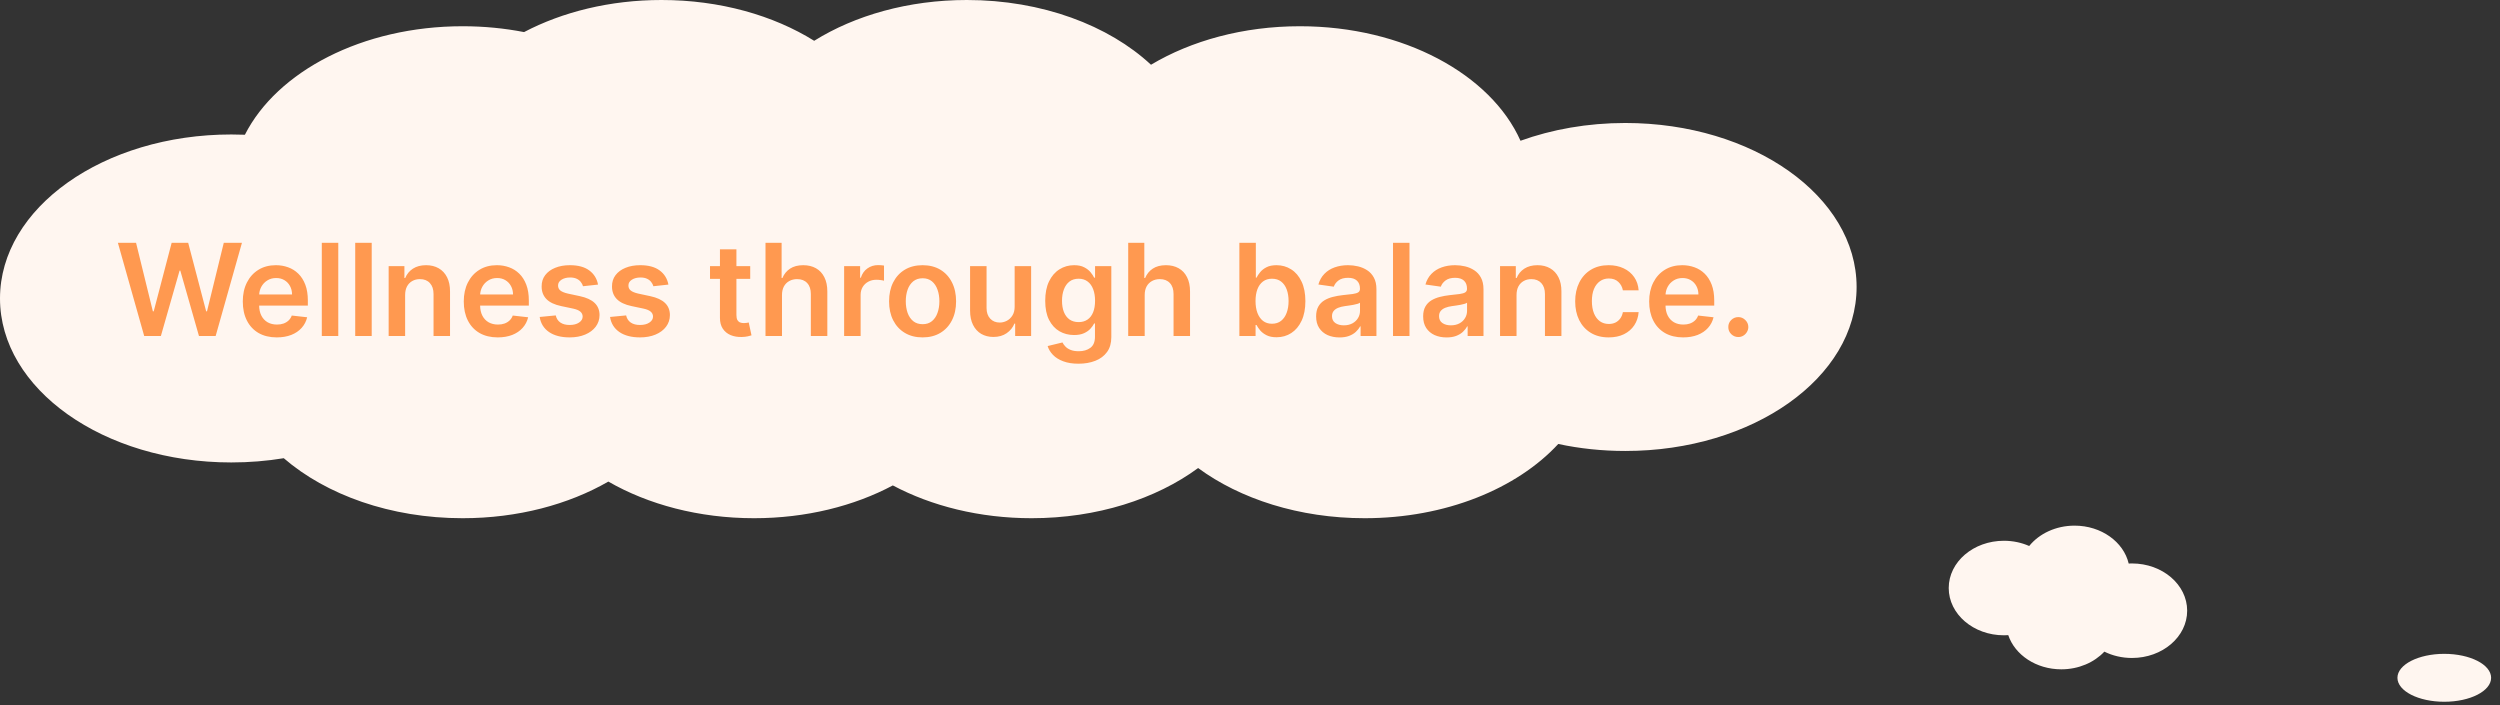 <svg width="195" height="55" viewBox="0 0 195 55" fill="none" xmlns="http://www.w3.org/2000/svg">
<rect x="0" y="0" width="195" height="55" fill="#333333" stroke="none"/>
<path fill-rule="evenodd" clip-rule="evenodd" d="M22.134 35.74C20.819 35.957 19.449 36.071 18.041 36.071C8.077 36.071 0 30.344 0 23.28C0 16.215 8.077 10.489 18.041 10.489C18.397 10.489 18.751 10.496 19.102 10.51C21.603 5.576 28.263 2.047 36.084 2.047C37.743 2.047 39.35 2.205 40.876 2.503C43.874 0.93 47.583 0 51.598 0C56.161 0 60.329 1.201 63.506 3.182C66.683 1.201 70.851 0 75.415 0C81.275 0 86.482 1.981 89.778 5.05C92.916 3.176 96.969 2.047 101.393 2.047C109.46 2.047 116.291 5.801 118.599 10.979C121.053 10.093 123.831 9.593 126.774 9.593C136.738 9.593 144.815 15.32 144.815 22.384C144.815 29.449 136.738 35.176 126.774 35.176C124.955 35.176 123.199 34.985 121.544 34.63C118.321 38.117 112.761 40.42 106.442 40.42C101.341 40.42 96.735 38.919 93.454 36.507C90.172 38.919 85.566 40.42 80.465 40.42C76.404 40.42 72.656 39.469 69.641 37.863C66.626 39.469 62.878 40.42 58.817 40.42C54.509 40.42 50.553 39.349 47.451 37.563C44.348 39.349 40.393 40.42 36.084 40.42C30.463 40.42 25.443 38.597 22.134 35.74Z" fill="#FFF6F0"/>
<path d="M11.248 26.21L9.195 18.938H10.612L11.923 24.282H11.99L13.389 18.938H14.678L16.081 24.286H16.145L17.455 18.938H18.872L16.82 26.21H15.52L14.064 21.108H14.007L12.548 26.21H11.248ZM21.587 26.317C21.04 26.317 20.568 26.203 20.17 25.976C19.775 25.746 19.471 25.422 19.258 25.003C19.044 24.582 18.938 24.086 18.938 23.515C18.938 22.954 19.044 22.462 19.258 22.038C19.473 21.612 19.774 21.28 20.159 21.044C20.545 20.804 20.999 20.685 21.52 20.685C21.856 20.685 22.173 20.739 22.471 20.848C22.772 20.955 23.037 21.12 23.267 21.345C23.499 21.57 23.681 21.857 23.814 22.205C23.946 22.55 24.012 22.962 24.012 23.441V23.835H19.541V22.968H22.78C22.778 22.722 22.725 22.503 22.62 22.311C22.516 22.117 22.371 21.965 22.184 21.853C21.999 21.742 21.784 21.686 21.537 21.686C21.274 21.686 21.044 21.75 20.845 21.878C20.646 22.003 20.491 22.169 20.38 22.375C20.271 22.579 20.215 22.802 20.213 23.046V23.803C20.213 24.12 20.271 24.392 20.387 24.619C20.503 24.844 20.665 25.017 20.873 25.138C21.082 25.256 21.325 25.316 21.605 25.316C21.792 25.316 21.961 25.29 22.113 25.237C22.264 25.183 22.395 25.104 22.507 25C22.618 24.895 22.702 24.766 22.759 24.612L23.959 24.747C23.883 25.065 23.739 25.342 23.526 25.578C23.315 25.813 23.045 25.995 22.716 26.125C22.387 26.253 22.011 26.317 21.587 26.317ZM26.386 18.938V26.21H25.1V18.938H26.386ZM28.993 18.938V26.21H27.707V18.938H28.993ZM31.6 23.014V26.21H30.315V20.756H31.544V21.683H31.607C31.733 21.377 31.933 21.135 32.208 20.955C32.485 20.775 32.827 20.685 33.234 20.685C33.61 20.685 33.938 20.765 34.218 20.926C34.499 21.087 34.717 21.32 34.871 21.626C35.027 21.931 35.104 22.302 35.102 22.737V26.21H33.816V22.936C33.816 22.572 33.721 22.286 33.532 22.081C33.345 21.875 33.086 21.771 32.754 21.771C32.529 21.771 32.33 21.821 32.154 21.921C31.982 22.018 31.845 22.159 31.746 22.343C31.649 22.528 31.6 22.752 31.6 23.014ZM38.823 26.317C38.276 26.317 37.804 26.203 37.406 25.976C37.011 25.746 36.707 25.422 36.494 25.003C36.281 24.582 36.174 24.086 36.174 23.515C36.174 22.954 36.281 22.462 36.494 22.038C36.709 21.612 37.01 21.28 37.396 21.044C37.782 20.804 38.235 20.685 38.756 20.685C39.092 20.685 39.409 20.739 39.708 20.848C40.008 20.955 40.273 21.12 40.503 21.345C40.735 21.57 40.917 21.857 41.05 22.205C41.182 22.55 41.249 22.962 41.249 23.441V23.835H36.778V22.968H40.017C40.014 22.722 39.961 22.503 39.857 22.311C39.752 22.117 39.607 21.965 39.42 21.853C39.235 21.742 39.02 21.686 38.774 21.686C38.511 21.686 38.28 21.75 38.081 21.878C37.882 22.003 37.727 22.169 37.616 22.375C37.507 22.579 37.451 22.802 37.449 23.046V23.803C37.449 24.12 37.507 24.392 37.623 24.619C37.739 24.844 37.901 25.017 38.11 25.138C38.318 25.256 38.562 25.316 38.841 25.316C39.028 25.316 39.197 25.29 39.349 25.237C39.5 25.183 39.632 25.104 39.743 25C39.854 24.895 39.938 24.766 39.995 24.612L41.196 24.747C41.12 25.065 40.975 25.342 40.762 25.578C40.552 25.813 40.282 25.995 39.953 26.125C39.623 26.253 39.247 26.317 38.823 26.317ZM46.647 22.198L45.475 22.326C45.442 22.207 45.384 22.096 45.301 21.992C45.221 21.887 45.112 21.803 44.975 21.74C44.837 21.676 44.669 21.644 44.471 21.644C44.203 21.644 43.978 21.702 43.796 21.818C43.616 21.934 43.527 22.084 43.529 22.269C43.527 22.427 43.585 22.556 43.703 22.656C43.824 22.755 44.023 22.837 44.3 22.901L45.23 23.1C45.747 23.211 46.13 23.387 46.381 23.629C46.634 23.87 46.762 24.186 46.765 24.577C46.762 24.92 46.662 25.223 46.463 25.486C46.266 25.746 45.993 25.95 45.642 26.097C45.292 26.244 44.89 26.317 44.435 26.317C43.767 26.317 43.23 26.177 42.823 25.898C42.416 25.616 42.173 25.224 42.095 24.723L43.348 24.602C43.405 24.848 43.526 25.034 43.711 25.159C43.895 25.285 44.136 25.348 44.431 25.348C44.737 25.348 44.982 25.285 45.166 25.159C45.354 25.034 45.447 24.879 45.447 24.694C45.447 24.538 45.387 24.409 45.266 24.307C45.148 24.205 44.963 24.127 44.712 24.073L43.782 23.877C43.258 23.768 42.871 23.585 42.62 23.327C42.369 23.067 42.245 22.737 42.248 22.34C42.245 22.003 42.336 21.712 42.521 21.466C42.708 21.218 42.967 21.026 43.299 20.891C43.633 20.753 44.017 20.685 44.453 20.685C45.092 20.685 45.595 20.821 45.962 21.093C46.331 21.366 46.56 21.734 46.647 22.198ZM52.136 22.198L50.964 22.326C50.931 22.207 50.873 22.096 50.79 21.992C50.709 21.887 50.6 21.803 50.463 21.74C50.326 21.676 50.158 21.644 49.959 21.644C49.691 21.644 49.466 21.702 49.284 21.818C49.104 21.934 49.015 22.084 49.018 22.269C49.015 22.427 49.073 22.556 49.192 22.656C49.312 22.755 49.511 22.837 49.788 22.901L50.719 23.1C51.235 23.211 51.618 23.387 51.869 23.629C52.123 23.87 52.251 24.186 52.253 24.577C52.251 24.92 52.15 25.223 51.951 25.486C51.755 25.746 51.481 25.95 51.131 26.097C50.78 26.244 50.378 26.317 49.923 26.317C49.256 26.317 48.718 26.177 48.311 25.898C47.904 25.616 47.661 25.224 47.583 24.723L48.837 24.602C48.894 24.848 49.014 25.034 49.199 25.159C49.383 25.285 49.624 25.348 49.92 25.348C50.225 25.348 50.47 25.285 50.655 25.159C50.842 25.034 50.935 24.879 50.935 24.694C50.935 24.538 50.875 24.409 50.754 24.307C50.636 24.205 50.451 24.127 50.2 24.073L49.27 23.877C48.747 23.768 48.36 23.585 48.109 23.327C47.858 23.067 47.733 22.737 47.736 22.34C47.733 22.003 47.825 21.712 48.009 21.466C48.196 21.218 48.456 21.026 48.787 20.891C49.121 20.753 49.505 20.685 49.941 20.685C50.58 20.685 51.083 20.821 51.45 21.093C51.82 21.366 52.048 21.734 52.136 22.198ZM58.517 20.756V21.75H55.381V20.756H58.517ZM56.156 19.449H57.441V24.57C57.441 24.743 57.467 24.875 57.519 24.968C57.574 25.058 57.645 25.119 57.732 25.152C57.82 25.185 57.917 25.202 58.023 25.202C58.104 25.202 58.177 25.196 58.244 25.184C58.312 25.172 58.364 25.162 58.4 25.152L58.617 26.157C58.548 26.181 58.45 26.207 58.322 26.235C58.196 26.264 58.042 26.28 57.86 26.285C57.538 26.294 57.248 26.246 56.99 26.139C56.732 26.03 56.527 25.862 56.376 25.635C56.227 25.408 56.153 25.124 56.156 24.783V19.449ZM60.995 23.014V26.21H59.709V18.938H60.966V21.683H61.03C61.158 21.375 61.356 21.132 61.623 20.955C61.893 20.775 62.237 20.685 62.653 20.685C63.032 20.685 63.362 20.764 63.644 20.923C63.926 21.081 64.144 21.313 64.297 21.619C64.454 21.924 64.532 22.297 64.532 22.737V26.21H63.246V22.936C63.246 22.569 63.152 22.284 62.962 22.081C62.775 21.875 62.512 21.771 62.174 21.771C61.947 21.771 61.743 21.821 61.563 21.921C61.386 22.018 61.246 22.159 61.144 22.343C61.045 22.528 60.995 22.752 60.995 23.014ZM65.842 26.21V20.756H67.089V21.665H67.145C67.245 21.35 67.415 21.108 67.657 20.937C67.901 20.764 68.179 20.678 68.491 20.678C68.562 20.678 68.642 20.681 68.729 20.688C68.819 20.693 68.894 20.701 68.953 20.713V21.896C68.898 21.877 68.812 21.86 68.694 21.846C68.578 21.829 68.465 21.821 68.356 21.821C68.122 21.821 67.911 21.872 67.724 21.974C67.54 22.073 67.394 22.212 67.287 22.389C67.181 22.567 67.128 22.772 67.128 23.004V26.21H65.842ZM71.962 26.317C71.429 26.317 70.967 26.2 70.577 25.965C70.186 25.731 69.883 25.403 69.668 24.982C69.454 24.56 69.348 24.068 69.348 23.505C69.348 22.941 69.454 22.447 69.668 22.024C69.883 21.6 70.186 21.271 70.577 21.036C70.967 20.802 71.429 20.685 71.962 20.685C72.494 20.685 72.956 20.802 73.347 21.036C73.737 21.271 74.039 21.6 74.252 22.024C74.468 22.447 74.575 22.941 74.575 23.505C74.575 24.068 74.468 24.56 74.252 24.982C74.039 25.403 73.737 25.731 73.347 25.965C72.956 26.2 72.494 26.317 71.962 26.317ZM71.969 25.287C72.258 25.287 72.499 25.208 72.693 25.049C72.887 24.888 73.032 24.673 73.126 24.403C73.224 24.133 73.272 23.832 73.272 23.501C73.272 23.167 73.224 22.865 73.126 22.595C73.032 22.323 72.887 22.107 72.693 21.945C72.499 21.785 72.258 21.704 71.969 21.704C71.673 21.704 71.427 21.785 71.23 21.945C71.036 22.107 70.89 22.323 70.793 22.595C70.699 22.865 70.651 23.167 70.651 23.501C70.651 23.832 70.699 24.133 70.793 24.403C70.89 24.673 71.036 24.888 71.23 25.049C71.427 25.208 71.673 25.287 71.969 25.287ZM79.143 23.916V20.756H80.428V26.21H79.182V25.241H79.125C79.002 25.546 78.8 25.796 78.518 25.99C78.239 26.184 77.894 26.282 77.485 26.282C77.127 26.282 76.811 26.202 76.536 26.044C76.264 25.883 76.051 25.649 75.897 25.344C75.743 25.036 75.666 24.665 75.666 24.229V20.756H76.952V24.03C76.952 24.376 77.047 24.65 77.236 24.854C77.425 25.058 77.674 25.159 77.982 25.159C78.171 25.159 78.355 25.113 78.532 25.021C78.71 24.928 78.855 24.791 78.969 24.609C79.085 24.424 79.143 24.193 79.143 23.916ZM84.123 28.369C83.661 28.369 83.264 28.307 82.933 28.181C82.601 28.058 82.335 27.892 82.134 27.684C81.933 27.476 81.793 27.245 81.715 26.992L82.873 26.711C82.925 26.818 83 26.923 83.1 27.027C83.199 27.134 83.333 27.221 83.501 27.29C83.671 27.361 83.886 27.396 84.144 27.396C84.508 27.396 84.81 27.308 85.049 27.13C85.288 26.955 85.408 26.666 85.408 26.264V25.23H85.344C85.278 25.363 85.181 25.499 85.053 25.639C84.927 25.778 84.76 25.896 84.552 25.99C84.346 26.085 84.087 26.132 83.775 26.132C83.356 26.132 82.975 26.034 82.635 25.838C82.296 25.639 82.026 25.343 81.825 24.95C81.626 24.554 81.527 24.06 81.527 23.465C81.527 22.866 81.626 22.361 81.825 21.949C82.026 21.535 82.297 21.221 82.638 21.008C82.979 20.793 83.359 20.685 83.778 20.685C84.098 20.685 84.36 20.739 84.566 20.848C84.775 20.955 84.941 21.084 85.064 21.235C85.187 21.384 85.28 21.525 85.344 21.658H85.415V20.756H86.683V26.299C86.683 26.766 86.572 27.151 86.349 27.457C86.126 27.762 85.822 27.991 85.436 28.142C85.05 28.294 84.613 28.369 84.123 28.369ZM84.133 25.124C84.405 25.124 84.637 25.058 84.829 24.925C85.021 24.792 85.166 24.602 85.266 24.353C85.365 24.105 85.415 23.806 85.415 23.458C85.415 23.115 85.365 22.814 85.266 22.556C85.169 22.298 85.025 22.098 84.833 21.956C84.643 21.812 84.41 21.74 84.133 21.74C83.847 21.74 83.608 21.814 83.416 21.963C83.224 22.112 83.08 22.317 82.983 22.578C82.885 22.836 82.837 23.129 82.837 23.458C82.837 23.792 82.885 24.084 82.983 24.335C83.082 24.584 83.228 24.778 83.419 24.918C83.614 25.055 83.851 25.124 84.133 25.124ZM89.286 23.014V26.21H88V18.938H89.257V21.683H89.321C89.449 21.375 89.647 21.132 89.914 20.955C90.184 20.775 90.528 20.685 90.944 20.685C91.323 20.685 91.653 20.764 91.935 20.923C92.217 21.081 92.434 21.313 92.588 21.619C92.745 21.924 92.823 22.297 92.823 22.737V26.21H91.537V22.936C91.537 22.569 91.443 22.284 91.253 22.081C91.066 21.875 90.803 21.771 90.465 21.771C90.238 21.771 90.034 21.821 89.854 21.921C89.677 22.018 89.537 22.159 89.435 22.343C89.336 22.528 89.286 22.752 89.286 23.014ZM96.671 26.21V18.938H97.956V21.658H98.009C98.076 21.525 98.169 21.384 98.29 21.235C98.41 21.084 98.574 20.955 98.78 20.848C98.986 20.739 99.249 20.685 99.568 20.685C99.99 20.685 100.37 20.793 100.708 21.008C101.049 21.221 101.319 21.537 101.518 21.956C101.719 22.373 101.82 22.884 101.82 23.49C101.82 24.089 101.721 24.598 101.525 25.017C101.328 25.436 101.061 25.756 100.722 25.976C100.384 26.196 100 26.306 99.572 26.306C99.259 26.306 99 26.254 98.794 26.15C98.588 26.046 98.422 25.92 98.297 25.774C98.174 25.625 98.078 25.484 98.009 25.351H97.935V26.21H96.671ZM97.931 23.483C97.931 23.836 97.981 24.145 98.08 24.41C98.182 24.675 98.328 24.882 98.517 25.032C98.709 25.178 98.941 25.252 99.213 25.252C99.497 25.252 99.735 25.176 99.927 25.024C100.119 24.87 100.263 24.661 100.36 24.396C100.46 24.128 100.509 23.824 100.509 23.483C100.509 23.145 100.461 22.844 100.364 22.581C100.267 22.318 100.122 22.112 99.93 21.963C99.739 21.814 99.499 21.74 99.213 21.74C98.938 21.74 98.705 21.812 98.513 21.956C98.322 22.101 98.176 22.303 98.077 22.563C97.98 22.824 97.931 23.13 97.931 23.483ZM104.482 26.32C104.136 26.32 103.825 26.259 103.548 26.136C103.273 26.01 103.056 25.826 102.895 25.582C102.736 25.338 102.657 25.037 102.657 24.68C102.657 24.372 102.714 24.118 102.827 23.916C102.941 23.715 103.096 23.554 103.292 23.433C103.489 23.313 103.71 23.222 103.956 23.16C104.205 23.096 104.462 23.05 104.727 23.021C105.047 22.988 105.306 22.959 105.505 22.933C105.704 22.904 105.848 22.862 105.938 22.805C106.03 22.746 106.077 22.655 106.077 22.532V22.51C106.077 22.243 105.997 22.035 105.839 21.889C105.68 21.742 105.452 21.669 105.153 21.669C104.838 21.669 104.589 21.737 104.404 21.875C104.222 22.012 104.099 22.174 104.035 22.361L102.834 22.191C102.929 21.859 103.085 21.582 103.303 21.36C103.521 21.135 103.787 20.967 104.102 20.855C104.417 20.742 104.765 20.685 105.146 20.685C105.409 20.685 105.671 20.716 105.931 20.777C106.191 20.839 106.429 20.941 106.645 21.083C106.86 21.222 107.033 21.413 107.163 21.654C107.296 21.896 107.362 22.198 107.362 22.56V26.21H106.126V25.461H106.084C106.006 25.613 105.895 25.755 105.753 25.887C105.614 26.017 105.437 26.123 105.224 26.203C105.014 26.282 104.766 26.32 104.482 26.32ZM104.816 25.376C105.074 25.376 105.298 25.325 105.487 25.223C105.676 25.119 105.822 24.982 105.924 24.811C106.028 24.641 106.08 24.455 106.08 24.254V23.611C106.04 23.644 105.971 23.675 105.874 23.703C105.779 23.732 105.673 23.757 105.555 23.778C105.436 23.799 105.319 23.818 105.203 23.835C105.087 23.851 104.986 23.866 104.901 23.877C104.709 23.903 104.538 23.946 104.386 24.005C104.235 24.064 104.115 24.147 104.028 24.254C103.94 24.358 103.896 24.493 103.896 24.659C103.896 24.895 103.983 25.074 104.155 25.195C104.328 25.316 104.548 25.376 104.816 25.376ZM109.94 18.938V26.21H108.655V18.938H109.94ZM112.832 26.32C112.486 26.32 112.175 26.259 111.898 26.136C111.623 26.01 111.405 25.826 111.244 25.582C111.086 25.338 111.006 25.037 111.006 24.68C111.006 24.372 111.063 24.118 111.177 23.916C111.29 23.715 111.446 23.554 111.642 23.433C111.839 23.313 112.06 23.222 112.306 23.16C112.555 23.096 112.812 23.05 113.077 23.021C113.396 22.988 113.656 22.959 113.854 22.933C114.053 22.904 114.198 22.862 114.288 22.805C114.38 22.746 114.426 22.655 114.426 22.532V22.51C114.426 22.243 114.347 22.035 114.188 21.889C114.03 21.742 113.801 21.669 113.503 21.669C113.188 21.669 112.938 21.737 112.754 21.875C112.571 22.012 112.448 22.174 112.384 22.361L111.184 22.191C111.279 21.859 111.435 21.582 111.653 21.36C111.871 21.135 112.137 20.967 112.452 20.855C112.767 20.742 113.115 20.685 113.496 20.685C113.759 20.685 114.02 20.716 114.281 20.777C114.541 20.839 114.779 20.941 114.994 21.083C115.21 21.222 115.383 21.413 115.513 21.654C115.645 21.896 115.712 22.198 115.712 22.56V26.21H114.476V25.461H114.433C114.355 25.613 114.245 25.755 114.103 25.887C113.963 26.017 113.787 26.123 113.574 26.203C113.363 26.282 113.116 26.32 112.832 26.32ZM113.165 25.376C113.424 25.376 113.647 25.325 113.837 25.223C114.026 25.119 114.172 24.982 114.273 24.811C114.378 24.641 114.43 24.455 114.43 24.254V23.611C114.389 23.644 114.321 23.675 114.224 23.703C114.129 23.732 114.022 23.757 113.904 23.778C113.786 23.799 113.669 23.818 113.553 23.835C113.437 23.851 113.336 23.866 113.251 23.877C113.059 23.903 112.887 23.946 112.736 24.005C112.584 24.064 112.465 24.147 112.377 24.254C112.29 24.358 112.246 24.493 112.246 24.659C112.246 24.895 112.332 25.074 112.505 25.195C112.678 25.316 112.898 25.376 113.165 25.376ZM118.29 23.014V26.21H117.004V20.756H118.233V21.683H118.297C118.422 21.377 118.622 21.135 118.897 20.955C119.174 20.775 119.516 20.685 119.923 20.685C120.3 20.685 120.628 20.765 120.907 20.926C121.189 21.087 121.406 21.32 121.56 21.626C121.717 21.931 121.794 22.302 121.791 22.737V26.21H120.506V22.936C120.506 22.572 120.411 22.286 120.222 22.081C120.035 21.875 119.775 21.771 119.444 21.771C119.219 21.771 119.019 21.821 118.844 21.921C118.671 22.018 118.535 22.159 118.435 22.343C118.338 22.528 118.29 22.752 118.29 23.014ZM125.477 26.317C124.933 26.317 124.465 26.197 124.075 25.958C123.686 25.719 123.387 25.389 123.176 24.968C122.968 24.544 122.864 24.056 122.864 23.505C122.864 22.951 122.97 22.462 123.183 22.038C123.396 21.612 123.697 21.28 124.085 21.044C124.476 20.804 124.938 20.685 125.47 20.685C125.913 20.685 126.305 20.767 126.646 20.93C126.989 21.091 127.262 21.319 127.466 21.615C127.67 21.909 127.786 22.252 127.814 22.645H126.585C126.536 22.382 126.417 22.163 126.23 21.988C126.045 21.811 125.798 21.722 125.488 21.722C125.225 21.722 124.994 21.793 124.795 21.935C124.597 22.075 124.442 22.276 124.33 22.539C124.221 22.801 124.167 23.116 124.167 23.483C124.167 23.855 124.221 24.174 124.33 24.442C124.439 24.707 124.592 24.912 124.788 25.056C124.987 25.198 125.22 25.269 125.488 25.269C125.677 25.269 125.847 25.234 125.996 25.163C126.147 25.09 126.274 24.984 126.376 24.847C126.478 24.709 126.547 24.543 126.585 24.346H127.814C127.783 24.732 127.67 25.074 127.473 25.372C127.277 25.668 127.009 25.9 126.67 26.068C126.332 26.234 125.934 26.317 125.477 26.317ZM131.284 26.317C130.737 26.317 130.265 26.203 129.867 25.976C129.472 25.746 129.168 25.422 128.955 25.003C128.742 24.582 128.635 24.086 128.635 23.515C128.635 22.954 128.742 22.462 128.955 22.038C129.17 21.612 129.471 21.28 129.857 21.044C130.243 20.804 130.696 20.685 131.217 20.685C131.553 20.685 131.87 20.739 132.169 20.848C132.469 20.955 132.734 21.12 132.964 21.345C133.196 21.57 133.378 21.857 133.511 22.205C133.643 22.55 133.71 22.962 133.71 23.441V23.835H129.239V22.968H132.477C132.475 22.722 132.422 22.503 132.318 22.311C132.213 22.117 132.068 21.965 131.881 21.853C131.696 21.742 131.481 21.686 131.235 21.686C130.972 21.686 130.741 21.75 130.542 21.878C130.343 22.003 130.188 22.169 130.077 22.375C129.968 22.579 129.912 22.802 129.91 23.046V23.803C129.91 24.12 129.968 24.392 130.084 24.619C130.2 24.844 130.362 25.017 130.57 25.138C130.779 25.256 131.023 25.316 131.302 25.316C131.489 25.316 131.658 25.29 131.81 25.237C131.961 25.183 132.093 25.104 132.204 25C132.315 24.895 132.399 24.766 132.456 24.612L133.656 24.747C133.581 25.065 133.436 25.342 133.223 25.578C133.012 25.813 132.743 25.995 132.414 26.125C132.084 26.253 131.708 26.317 131.284 26.317ZM135.589 26.289C135.374 26.289 135.189 26.213 135.035 26.061C134.881 25.91 134.806 25.725 134.808 25.507C134.806 25.294 134.881 25.112 135.035 24.96C135.189 24.809 135.374 24.733 135.589 24.733C135.797 24.733 135.979 24.809 136.132 24.96C136.289 25.112 136.368 25.294 136.37 25.507C136.368 25.652 136.33 25.783 136.257 25.901C136.186 26.02 136.091 26.115 135.973 26.186C135.857 26.254 135.729 26.289 135.589 26.289Z" fill="#FF9950"/>
<path fill-rule="evenodd" clip-rule="evenodd" d="M156.644 49.541C156.532 49.549 156.419 49.553 156.306 49.553C153.928 49.553 152 47.902 152 45.866C152 43.83 153.928 42.18 156.306 42.18C157.016 42.18 157.686 42.327 158.277 42.588C159.054 41.628 160.35 41 161.817 41C163.903 41 165.642 42.27 166.038 43.956C166.123 43.951 166.208 43.949 166.294 43.949C168.672 43.949 170.599 45.6 170.599 47.636C170.599 49.672 168.672 51.322 166.294 51.322C165.509 51.322 164.773 51.142 164.14 50.828C163.351 51.669 162.14 52.207 160.782 52.207C158.818 52.207 157.161 51.081 156.644 49.541Z" fill="#FFF6F0"/>
<path d="M194.307 52.869C194.307 53.901 192.671 54.737 190.654 54.737C188.636 54.737 187 53.901 187 52.869C187 51.837 188.636 51 190.654 51C192.671 51 194.307 51.837 194.307 52.869Z" fill="#FFF6F0"/>
</svg>
